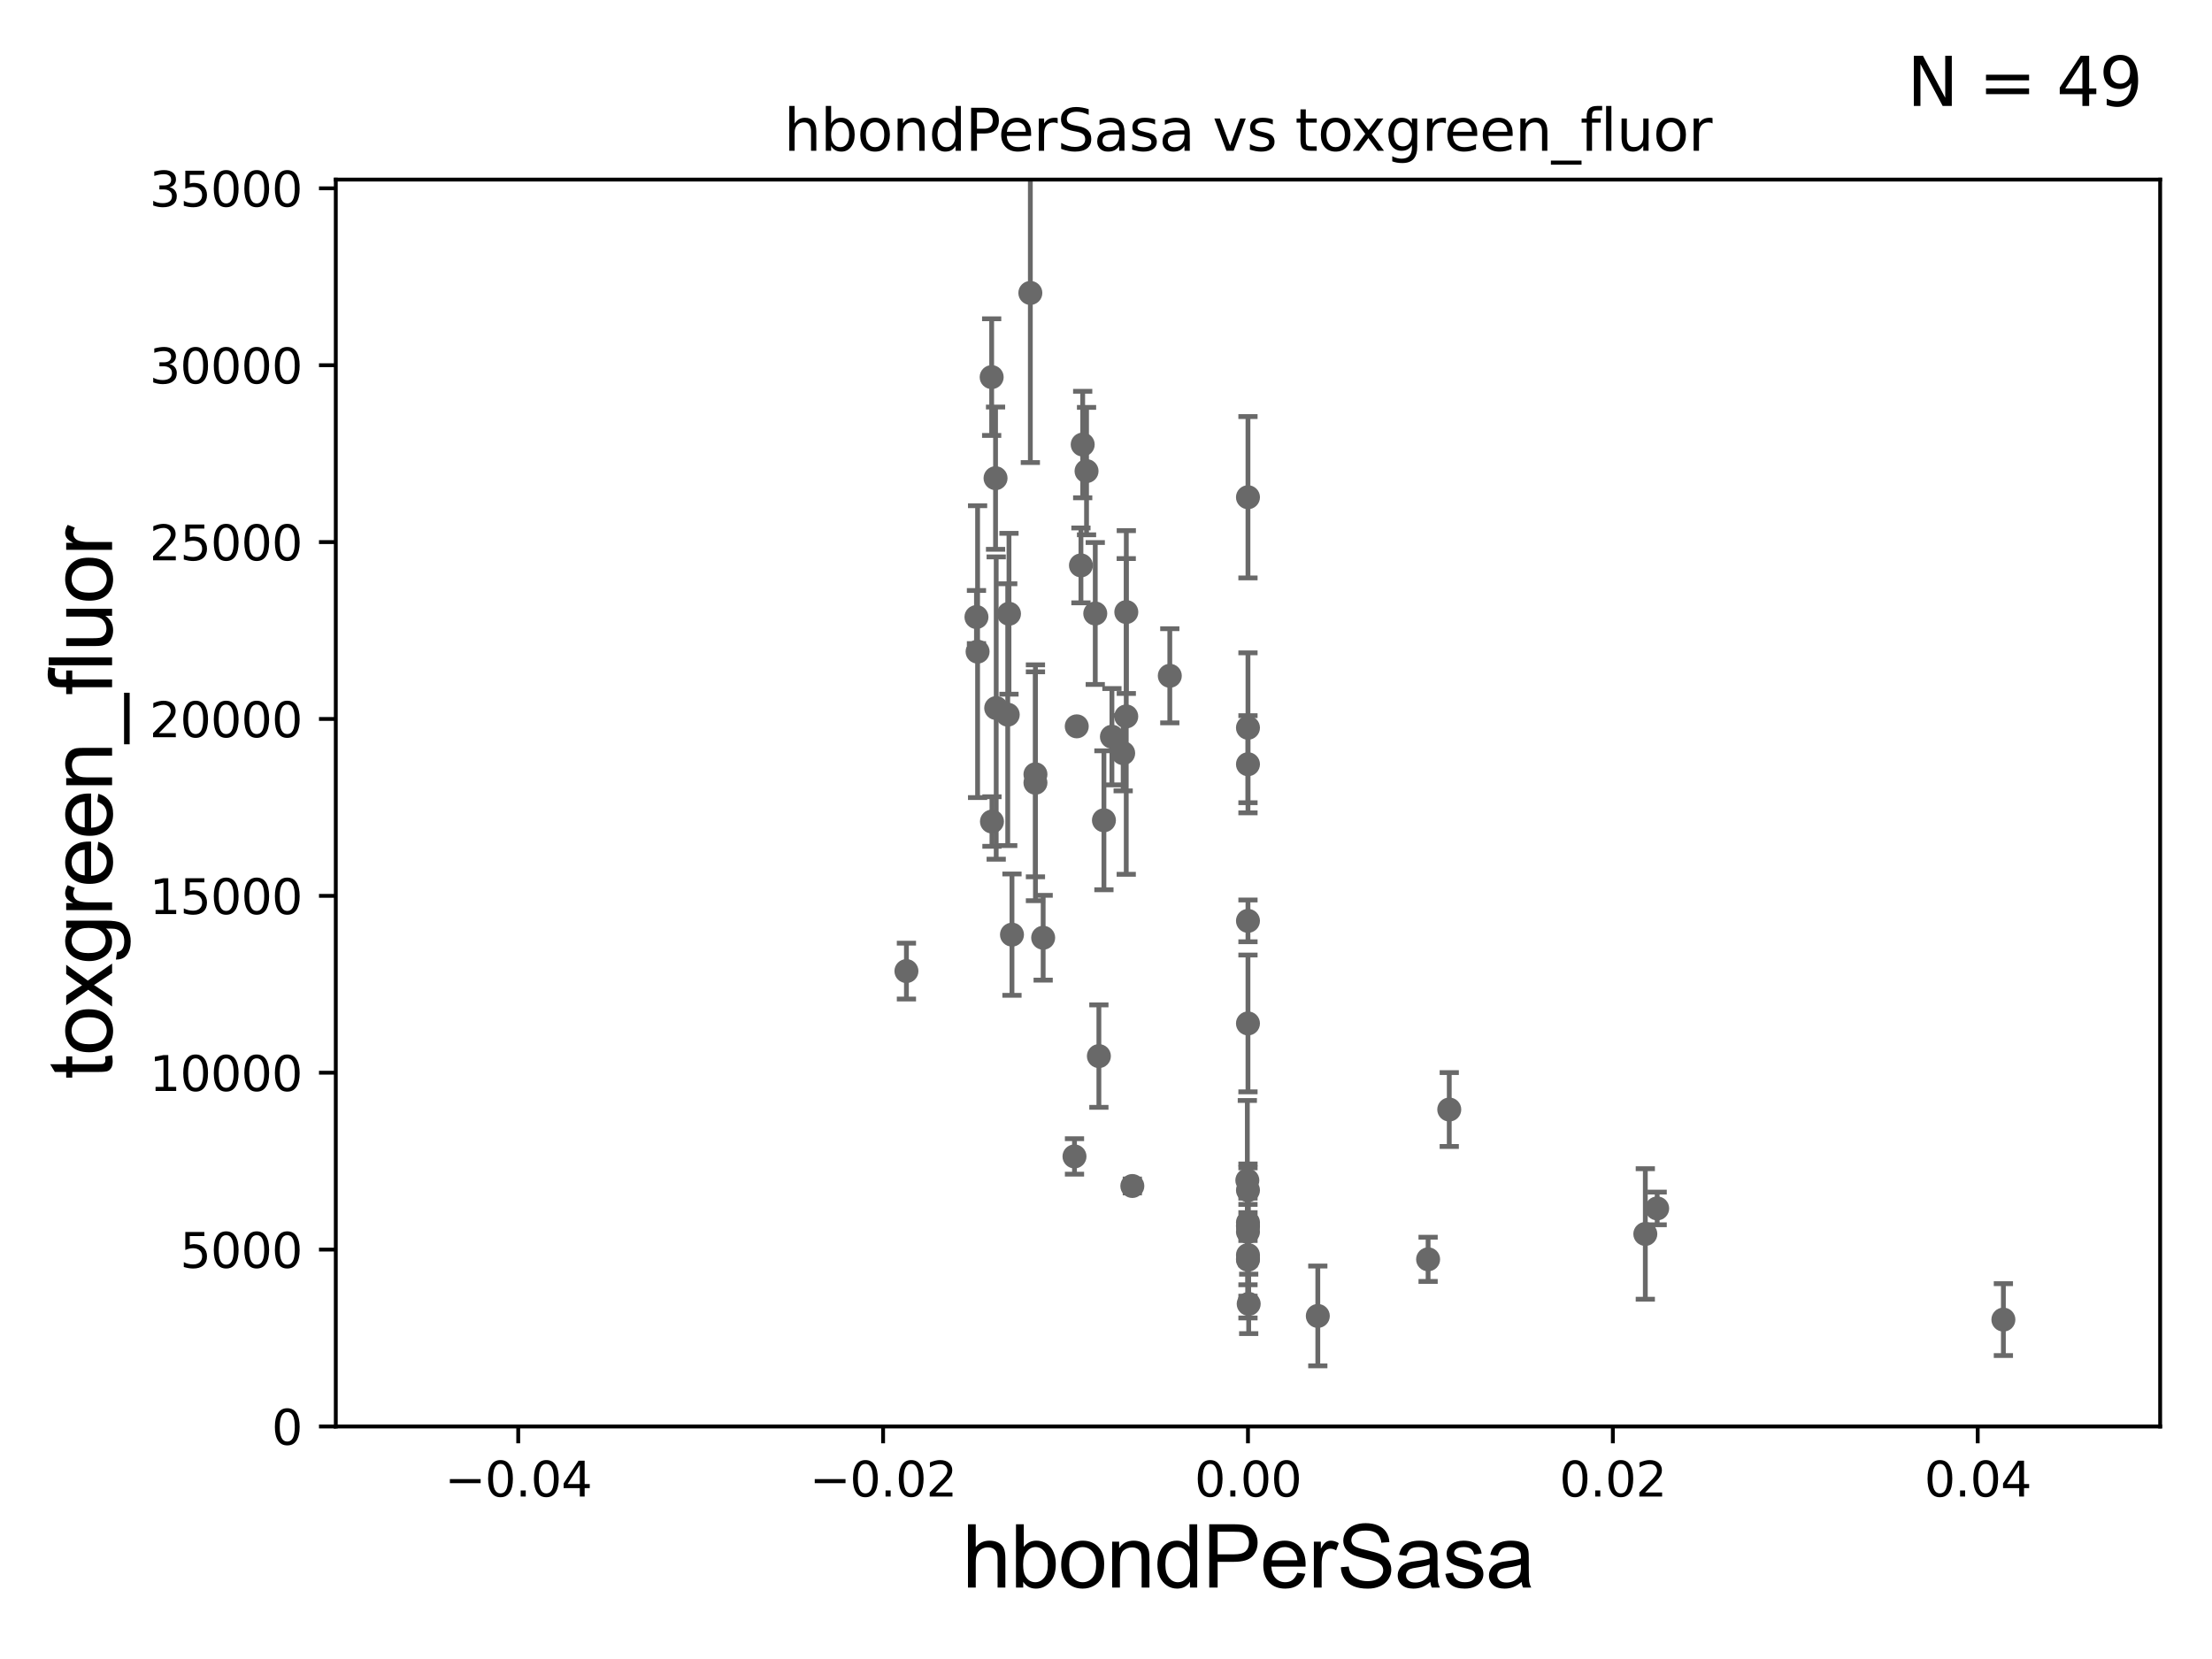 <?xml version="1.0" encoding="utf-8" standalone="no"?>
<!DOCTYPE svg PUBLIC "-//W3C//DTD SVG 1.1//EN"
  "http://www.w3.org/Graphics/SVG/1.1/DTD/svg11.dtd">
<svg xmlns:xlink="http://www.w3.org/1999/xlink" width="460.8pt" height="345.6pt" viewBox="0 0 460.8 345.6" xmlns="http://www.w3.org/2000/svg" version="1.1">
 <defs>
  <style type="text/css">*{stroke-linejoin: round; stroke-linecap: butt}</style>
 </defs>
 <g id="figure_1">
  <g id="patch_1">
   <path d="M 0 345.6 
L 460.8 345.6 
L 460.8 0 
L 0 0 
z
" style="fill: #ffffff"/>
  </g>
  <g id="axes_1">
   <g id="patch_2">
    <path d="M 69.95 297.16 
L 450 297.16 
L 450 37.411 
L 69.95 37.411 
z
" style="fill: #ffffff"/>
   </g>
   <g id="PathCollection_1">
    <defs>
     <path id="m44023590e7" d="M 0 1.118 
C 0.297 1.118 0.581 1 0.791 0.791 
C 1 0.581 1.118 0.297 1.118 0 
C 1.118 -0.297 1 -0.581 0.791 -0.791 
C 0.581 -1 0.297 -1.118 0 -1.118 
C -0.297 -1.118 -0.581 -1 -0.791 -0.791 
C -1 -0.581 -1.118 -0.297 -1.118 0 
C -1.118 0.297 -1 0.581 -0.791 0.791 
C -0.581 1 -0.297 1.118 0 1.118 
z
" style="stroke: #696969"/>
    </defs>
    <g clip-path="url(#pbab5d7080d)">
     <use xlink:href="#m44023590e7" x="207.391" y="99.614" style="fill: #696969; stroke: #696969"/>
     <use xlink:href="#m44023590e7" x="259.975" y="256.609" style="fill: #696969; stroke: #696969"/>
     <use xlink:href="#m44023590e7" x="229.969" y="170.881" style="fill: #696969; stroke: #696969"/>
     <use xlink:href="#m44023590e7" x="259.975" y="255.483" style="fill: #696969; stroke: #696969"/>
     <use xlink:href="#m44023590e7" x="259.975" y="213.2" style="fill: #696969; stroke: #696969"/>
     <use xlink:href="#m44023590e7" x="259.975" y="159.204" style="fill: #696969; stroke: #696969"/>
     <use xlink:href="#m44023590e7" x="223.836" y="240.906" style="fill: #696969; stroke: #696969"/>
     <use xlink:href="#m44023590e7" x="259.975" y="262.429" style="fill: #696969; stroke: #696969"/>
     <use xlink:href="#m44023590e7" x="417.342" y="274.899" style="fill: #696969; stroke: #696969"/>
     <use xlink:href="#m44023590e7" x="217.31" y="195.348" style="fill: #696969; stroke: #696969"/>
     <use xlink:href="#m44023590e7" x="259.975" y="255.289" style="fill: #696969; stroke: #696969"/>
     <use xlink:href="#m44023590e7" x="234.63" y="127.504" style="fill: #696969; stroke: #696969"/>
     <use xlink:href="#m44023590e7" x="345.219" y="251.735" style="fill: #696969; stroke: #696969"/>
     <use xlink:href="#m44023590e7" x="297.5" y="262.34" style="fill: #696969; stroke: #696969"/>
     <use xlink:href="#m44023590e7" x="259.975" y="191.835" style="fill: #696969; stroke: #696969"/>
     <use xlink:href="#m44023590e7" x="259.975" y="262.218" style="fill: #696969; stroke: #696969"/>
     <use xlink:href="#m44023590e7" x="243.691" y="140.78" style="fill: #696969; stroke: #696969"/>
     <use xlink:href="#m44023590e7" x="259.975" y="103.583" style="fill: #696969; stroke: #696969"/>
     <use xlink:href="#m44023590e7" x="259.975" y="254.657" style="fill: #696969; stroke: #696969"/>
     <use xlink:href="#m44023590e7" x="260.127" y="271.623" style="fill: #696969; stroke: #696969"/>
     <use xlink:href="#m44023590e7" x="259.843" y="245.88" style="fill: #696969; stroke: #696969"/>
     <use xlink:href="#m44023590e7" x="259.975" y="247.946" style="fill: #696969; stroke: #696969"/>
     <use xlink:href="#m44023590e7" x="231.635" y="153.471" style="fill: #696969; stroke: #696969"/>
     <use xlink:href="#m44023590e7" x="342.75" y="257.057" style="fill: #696969; stroke: #696969"/>
     <use xlink:href="#m44023590e7" x="301.907" y="231.135" style="fill: #696969; stroke: #696969"/>
     <use xlink:href="#m44023590e7" x="233.977" y="156.897" style="fill: #696969; stroke: #696969"/>
     <use xlink:href="#m44023590e7" x="228.918" y="220.006" style="fill: #696969; stroke: #696969"/>
     <use xlink:href="#m44023590e7" x="210.189" y="127.858" style="fill: #696969; stroke: #696969"/>
     <use xlink:href="#m44023590e7" x="203.65" y="135.749" style="fill: #696969; stroke: #696969"/>
     <use xlink:href="#m44023590e7" x="214.639" y="61.025" style="fill: #696969; stroke: #696969"/>
     <use xlink:href="#m44023590e7" x="210.814" y="194.704" style="fill: #696969; stroke: #696969"/>
     <use xlink:href="#m44023590e7" x="215.702" y="163.062" style="fill: #696969; stroke: #696969"/>
     <use xlink:href="#m44023590e7" x="225.18" y="117.781" style="fill: #696969; stroke: #696969"/>
     <use xlink:href="#m44023590e7" x="206.582" y="78.559" style="fill: #696969; stroke: #696969"/>
     <use xlink:href="#m44023590e7" x="209.929" y="148.879" style="fill: #696969; stroke: #696969"/>
     <use xlink:href="#m44023590e7" x="188.825" y="202.296" style="fill: #696969; stroke: #696969"/>
     <use xlink:href="#m44023590e7" x="215.703" y="161.305" style="fill: #696969; stroke: #696969"/>
     <use xlink:href="#m44023590e7" x="228.163" y="127.804" style="fill: #696969; stroke: #696969"/>
     <use xlink:href="#m44023590e7" x="203.415" y="128.542" style="fill: #696969; stroke: #696969"/>
     <use xlink:href="#m44023590e7" x="226.347" y="98.139" style="fill: #696969; stroke: #696969"/>
     <use xlink:href="#m44023590e7" x="225.546" y="92.606" style="fill: #696969; stroke: #696969"/>
     <use xlink:href="#m44023590e7" x="235.885" y="247.067" style="fill: #696969; stroke: #696969"/>
     <use xlink:href="#m44023590e7" x="274.524" y="274.138" style="fill: #696969; stroke: #696969"/>
     <use xlink:href="#m44023590e7" x="207.527" y="147.5" style="fill: #696969; stroke: #696969"/>
     <use xlink:href="#m44023590e7" x="206.642" y="171.144" style="fill: #696969; stroke: #696969"/>
     <use xlink:href="#m44023590e7" x="259.975" y="151.608" style="fill: #696969; stroke: #696969"/>
     <use xlink:href="#m44023590e7" x="234.617" y="149.245" style="fill: #696969; stroke: #696969"/>
     <use xlink:href="#m44023590e7" x="224.307" y="151.31" style="fill: #696969; stroke: #696969"/>
     <use xlink:href="#m44023590e7" x="259.975" y="261.443" style="fill: #696969; stroke: #696969"/>
    </g>
   </g>
   <g id="matplotlib.axis_1">
    <g id="xtick_1">
     <g id="line2d_1">
      <defs>
       <path id="m69fc87a454" d="M 0 0 
L 0 3.5 
" style="stroke: #000000; stroke-width: 0.8"/>
      </defs>
      <g>
       <use xlink:href="#m69fc87a454" x="107.955" y="297.16" style="stroke: #000000; stroke-width: 0.8"/>
      </g>
     </g>
     <g id="text_1">
      <!-- −0.04 -->
      <g transform="translate(92.632 311.758)scale(0.1 -0.1)">
       <defs>
        <path id="DejaVuSans-2212" d="M 678 2272 
L 4684 2272 
L 4684 1741 
L 678 1741 
L 678 2272 
z
" transform="scale(0.016)"/>
        <path id="DejaVuSans-30" d="M 2034 4250 
Q 1547 4250 1301 3770 
Q 1056 3291 1056 2328 
Q 1056 1369 1301 889 
Q 1547 409 2034 409 
Q 2525 409 2770 889 
Q 3016 1369 3016 2328 
Q 3016 3291 2770 3770 
Q 2525 4250 2034 4250 
z
M 2034 4750 
Q 2819 4750 3233 4129 
Q 3647 3509 3647 2328 
Q 3647 1150 3233 529 
Q 2819 -91 2034 -91 
Q 1250 -91 836 529 
Q 422 1150 422 2328 
Q 422 3509 836 4129 
Q 1250 4750 2034 4750 
z
" transform="scale(0.016)"/>
        <path id="DejaVuSans-2e" d="M 684 794 
L 1344 794 
L 1344 0 
L 684 0 
L 684 794 
z
" transform="scale(0.016)"/>
        <path id="DejaVuSans-34" d="M 2419 4116 
L 825 1625 
L 2419 1625 
L 2419 4116 
z
M 2253 4666 
L 3047 4666 
L 3047 1625 
L 3713 1625 
L 3713 1100 
L 3047 1100 
L 3047 0 
L 2419 0 
L 2419 1100 
L 313 1100 
L 313 1709 
L 2253 4666 
z
" transform="scale(0.016)"/>
       </defs>
       <use xlink:href="#DejaVuSans-2212"/>
       <use xlink:href="#DejaVuSans-30" x="83.789"/>
       <use xlink:href="#DejaVuSans-2e" x="147.412"/>
       <use xlink:href="#DejaVuSans-30" x="179.199"/>
       <use xlink:href="#DejaVuSans-34" x="242.822"/>
      </g>
     </g>
    </g>
    <g id="xtick_2">
     <g id="line2d_2">
      <g>
       <use xlink:href="#m69fc87a454" x="183.965" y="297.16" style="stroke: #000000; stroke-width: 0.8"/>
      </g>
     </g>
     <g id="text_2">
      <!-- −0.02 -->
      <g transform="translate(168.642 311.758)scale(0.1 -0.1)">
       <defs>
        <path id="DejaVuSans-32" d="M 1228 531 
L 3431 531 
L 3431 0 
L 469 0 
L 469 531 
Q 828 903 1448 1529 
Q 2069 2156 2228 2338 
Q 2531 2678 2651 2914 
Q 2772 3150 2772 3378 
Q 2772 3750 2511 3984 
Q 2250 4219 1831 4219 
Q 1534 4219 1204 4116 
Q 875 4013 500 3803 
L 500 4441 
Q 881 4594 1212 4672 
Q 1544 4750 1819 4750 
Q 2544 4750 2975 4387 
Q 3406 4025 3406 3419 
Q 3406 3131 3298 2873 
Q 3191 2616 2906 2266 
Q 2828 2175 2409 1742 
Q 1991 1309 1228 531 
z
" transform="scale(0.016)"/>
       </defs>
       <use xlink:href="#DejaVuSans-2212"/>
       <use xlink:href="#DejaVuSans-30" x="83.789"/>
       <use xlink:href="#DejaVuSans-2e" x="147.412"/>
       <use xlink:href="#DejaVuSans-30" x="179.199"/>
       <use xlink:href="#DejaVuSans-32" x="242.822"/>
      </g>
     </g>
    </g>
    <g id="xtick_3">
     <g id="line2d_3">
      <g>
       <use xlink:href="#m69fc87a454" x="259.975" y="297.16" style="stroke: #000000; stroke-width: 0.8"/>
      </g>
     </g>
     <g id="text_3">
      <!-- 0.00 -->
      <g transform="translate(248.842 311.758)scale(0.1 -0.1)">
       <use xlink:href="#DejaVuSans-30"/>
       <use xlink:href="#DejaVuSans-2e" x="63.623"/>
       <use xlink:href="#DejaVuSans-30" x="95.41"/>
       <use xlink:href="#DejaVuSans-30" x="159.033"/>
      </g>
     </g>
    </g>
    <g id="xtick_4">
     <g id="line2d_4">
      <g>
       <use xlink:href="#m69fc87a454" x="335.985" y="297.16" style="stroke: #000000; stroke-width: 0.8"/>
      </g>
     </g>
     <g id="text_4">
      <!-- 0.02 -->
      <g transform="translate(324.852 311.758)scale(0.1 -0.1)">
       <use xlink:href="#DejaVuSans-30"/>
       <use xlink:href="#DejaVuSans-2e" x="63.623"/>
       <use xlink:href="#DejaVuSans-30" x="95.41"/>
       <use xlink:href="#DejaVuSans-32" x="159.033"/>
      </g>
     </g>
    </g>
    <g id="xtick_5">
     <g id="line2d_5">
      <g>
       <use xlink:href="#m69fc87a454" x="411.995" y="297.16" style="stroke: #000000; stroke-width: 0.8"/>
      </g>
     </g>
     <g id="text_5">
      <!-- 0.04 -->
      <g transform="translate(400.862 311.758)scale(0.1 -0.1)">
       <use xlink:href="#DejaVuSans-30"/>
       <use xlink:href="#DejaVuSans-2e" x="63.623"/>
       <use xlink:href="#DejaVuSans-30" x="95.41"/>
       <use xlink:href="#DejaVuSans-34" x="159.033"/>
      </g>
     </g>
    </g>
    <g id="text_6">
     <!-- hbondPerSasa -->
     <g transform="translate(200.433 330.722)scale(0.18 -0.18)">
      <defs>
       <path id="ArialMT-68" d="M 422 0 
L 422 4581 
L 984 4581 
L 984 2938 
Q 1378 3394 1978 3394 
Q 2347 3394 2619 3248 
Q 2891 3103 3008 2847 
Q 3125 2591 3125 2103 
L 3125 0 
L 2563 0 
L 2563 2103 
Q 2563 2525 2380 2717 
Q 2197 2909 1863 2909 
Q 1613 2909 1392 2779 
Q 1172 2650 1078 2428 
Q 984 2206 984 1816 
L 984 0 
L 422 0 
z
" transform="scale(0.016)"/>
       <path id="ArialMT-62" d="M 941 0 
L 419 0 
L 419 4581 
L 981 4581 
L 981 2947 
Q 1338 3394 1891 3394 
Q 2197 3394 2470 3270 
Q 2744 3147 2920 2923 
Q 3097 2700 3197 2384 
Q 3297 2069 3297 1709 
Q 3297 856 2875 390 
Q 2453 -75 1863 -75 
Q 1275 -75 941 416 
L 941 0 
z
M 934 1684 
Q 934 1088 1097 822 
Q 1363 388 1816 388 
Q 2184 388 2453 708 
Q 2722 1028 2722 1663 
Q 2722 2313 2464 2622 
Q 2206 2931 1841 2931 
Q 1472 2931 1203 2611 
Q 934 2291 934 1684 
z
" transform="scale(0.016)"/>
       <path id="ArialMT-6f" d="M 213 1659 
Q 213 2581 725 3025 
Q 1153 3394 1769 3394 
Q 2453 3394 2887 2945 
Q 3322 2497 3322 1706 
Q 3322 1066 3130 698 
Q 2938 331 2570 128 
Q 2203 -75 1769 -75 
Q 1072 -75 642 372 
Q 213 819 213 1659 
z
M 791 1659 
Q 791 1022 1069 705 
Q 1347 388 1769 388 
Q 2188 388 2466 706 
Q 2744 1025 2744 1678 
Q 2744 2294 2464 2611 
Q 2184 2928 1769 2928 
Q 1347 2928 1069 2612 
Q 791 2297 791 1659 
z
" transform="scale(0.016)"/>
       <path id="ArialMT-6e" d="M 422 0 
L 422 3319 
L 928 3319 
L 928 2847 
Q 1294 3394 1984 3394 
Q 2284 3394 2536 3286 
Q 2788 3178 2913 3003 
Q 3038 2828 3088 2588 
Q 3119 2431 3119 2041 
L 3119 0 
L 2556 0 
L 2556 2019 
Q 2556 2363 2490 2533 
Q 2425 2703 2258 2804 
Q 2091 2906 1866 2906 
Q 1506 2906 1245 2678 
Q 984 2450 984 1813 
L 984 0 
L 422 0 
z
" transform="scale(0.016)"/>
       <path id="ArialMT-64" d="M 2575 0 
L 2575 419 
Q 2259 -75 1647 -75 
Q 1250 -75 917 144 
Q 584 363 401 755 
Q 219 1147 219 1656 
Q 219 2153 384 2558 
Q 550 2963 881 3178 
Q 1213 3394 1622 3394 
Q 1922 3394 2156 3267 
Q 2391 3141 2538 2938 
L 2538 4581 
L 3097 4581 
L 3097 0 
L 2575 0 
z
M 797 1656 
Q 797 1019 1065 703 
Q 1334 388 1700 388 
Q 2069 388 2326 689 
Q 2584 991 2584 1609 
Q 2584 2291 2321 2609 
Q 2059 2928 1675 2928 
Q 1300 2928 1048 2622 
Q 797 2316 797 1656 
z
" transform="scale(0.016)"/>
       <path id="ArialMT-50" d="M 494 0 
L 494 4581 
L 2222 4581 
Q 2678 4581 2919 4538 
Q 3256 4481 3484 4323 
Q 3713 4166 3852 3881 
Q 3991 3597 3991 3256 
Q 3991 2672 3619 2267 
Q 3247 1863 2275 1863 
L 1100 1863 
L 1100 0 
L 494 0 
z
M 1100 2403 
L 2284 2403 
Q 2872 2403 3119 2622 
Q 3366 2841 3366 3238 
Q 3366 3525 3220 3729 
Q 3075 3934 2838 4000 
Q 2684 4041 2272 4041 
L 1100 4041 
L 1100 2403 
z
" transform="scale(0.016)"/>
       <path id="ArialMT-65" d="M 2694 1069 
L 3275 997 
Q 3138 488 2766 206 
Q 2394 -75 1816 -75 
Q 1088 -75 661 373 
Q 234 822 234 1631 
Q 234 2469 665 2931 
Q 1097 3394 1784 3394 
Q 2450 3394 2872 2941 
Q 3294 2488 3294 1666 
Q 3294 1616 3291 1516 
L 816 1516 
Q 847 969 1125 678 
Q 1403 388 1819 388 
Q 2128 388 2347 550 
Q 2566 713 2694 1069 
z
M 847 1978 
L 2700 1978 
Q 2663 2397 2488 2606 
Q 2219 2931 1791 2931 
Q 1403 2931 1139 2672 
Q 875 2413 847 1978 
z
" transform="scale(0.016)"/>
       <path id="ArialMT-72" d="M 416 0 
L 416 3319 
L 922 3319 
L 922 2816 
Q 1116 3169 1280 3281 
Q 1444 3394 1641 3394 
Q 1925 3394 2219 3213 
L 2025 2691 
Q 1819 2813 1613 2813 
Q 1428 2813 1281 2702 
Q 1134 2591 1072 2394 
Q 978 2094 978 1738 
L 978 0 
L 416 0 
z
" transform="scale(0.016)"/>
       <path id="ArialMT-53" d="M 288 1472 
L 859 1522 
Q 900 1178 1048 958 
Q 1197 738 1509 602 
Q 1822 466 2213 466 
Q 2559 466 2825 569 
Q 3091 672 3220 851 
Q 3350 1031 3350 1244 
Q 3350 1459 3225 1620 
Q 3100 1781 2813 1891 
Q 2628 1963 1997 2114 
Q 1366 2266 1113 2400 
Q 784 2572 623 2826 
Q 463 3081 463 3397 
Q 463 3744 659 4045 
Q 856 4347 1234 4503 
Q 1613 4659 2075 4659 
Q 2584 4659 2973 4495 
Q 3363 4331 3572 4012 
Q 3781 3694 3797 3291 
L 3216 3247 
Q 3169 3681 2898 3903 
Q 2628 4125 2100 4125 
Q 1550 4125 1298 3923 
Q 1047 3722 1047 3438 
Q 1047 3191 1225 3031 
Q 1400 2872 2139 2705 
Q 2878 2538 3153 2413 
Q 3553 2228 3743 1945 
Q 3934 1663 3934 1294 
Q 3934 928 3725 604 
Q 3516 281 3123 101 
Q 2731 -78 2241 -78 
Q 1619 -78 1198 103 
Q 778 284 539 648 
Q 300 1013 288 1472 
z
" transform="scale(0.016)"/>
       <path id="ArialMT-61" d="M 2588 409 
Q 2275 144 1986 34 
Q 1697 -75 1366 -75 
Q 819 -75 525 192 
Q 231 459 231 875 
Q 231 1119 342 1320 
Q 453 1522 633 1644 
Q 813 1766 1038 1828 
Q 1203 1872 1538 1913 
Q 2219 1994 2541 2106 
Q 2544 2222 2544 2253 
Q 2544 2597 2384 2738 
Q 2169 2928 1744 2928 
Q 1347 2928 1158 2789 
Q 969 2650 878 2297 
L 328 2372 
Q 403 2725 575 2942 
Q 747 3159 1072 3276 
Q 1397 3394 1825 3394 
Q 2250 3394 2515 3294 
Q 2781 3194 2906 3042 
Q 3031 2891 3081 2659 
Q 3109 2516 3109 2141 
L 3109 1391 
Q 3109 606 3145 398 
Q 3181 191 3288 0 
L 2700 0 
Q 2613 175 2588 409 
z
M 2541 1666 
Q 2234 1541 1622 1453 
Q 1275 1403 1131 1340 
Q 988 1278 909 1158 
Q 831 1038 831 891 
Q 831 666 1001 516 
Q 1172 366 1500 366 
Q 1825 366 2078 508 
Q 2331 650 2450 897 
Q 2541 1088 2541 1459 
L 2541 1666 
z
" transform="scale(0.016)"/>
       <path id="ArialMT-73" d="M 197 991 
L 753 1078 
Q 800 744 1014 566 
Q 1228 388 1613 388 
Q 2000 388 2187 545 
Q 2375 703 2375 916 
Q 2375 1106 2209 1216 
Q 2094 1291 1634 1406 
Q 1016 1563 777 1677 
Q 538 1791 414 1992 
Q 291 2194 291 2438 
Q 291 2659 392 2848 
Q 494 3038 669 3163 
Q 800 3259 1026 3326 
Q 1253 3394 1513 3394 
Q 1903 3394 2198 3281 
Q 2494 3169 2634 2976 
Q 2775 2784 2828 2463 
L 2278 2388 
Q 2241 2644 2061 2787 
Q 1881 2931 1553 2931 
Q 1166 2931 1000 2803 
Q 834 2675 834 2503 
Q 834 2394 903 2306 
Q 972 2216 1119 2156 
Q 1203 2125 1616 2013 
Q 2213 1853 2448 1751 
Q 2684 1650 2818 1456 
Q 2953 1263 2953 975 
Q 2953 694 2789 445 
Q 2625 197 2315 61 
Q 2006 -75 1616 -75 
Q 969 -75 630 194 
Q 291 463 197 991 
z
" transform="scale(0.016)"/>
      </defs>
      <use xlink:href="#ArialMT-68"/>
      <use xlink:href="#ArialMT-62" x="55.615"/>
      <use xlink:href="#ArialMT-6f" x="111.23"/>
      <use xlink:href="#ArialMT-6e" x="166.846"/>
      <use xlink:href="#ArialMT-64" x="222.461"/>
      <use xlink:href="#ArialMT-50" x="278.076"/>
      <use xlink:href="#ArialMT-65" x="344.775"/>
      <use xlink:href="#ArialMT-72" x="400.391"/>
      <use xlink:href="#ArialMT-53" x="433.691"/>
      <use xlink:href="#ArialMT-61" x="500.391"/>
      <use xlink:href="#ArialMT-73" x="556.006"/>
      <use xlink:href="#ArialMT-61" x="606.006"/>
     </g>
    </g>
   </g>
   <g id="matplotlib.axis_2">
    <g id="ytick_1">
     <g id="line2d_6">
      <defs>
       <path id="m2bd5013ef8" d="M 0 0 
L -3.5 0 
" style="stroke: #000000; stroke-width: 0.8"/>
      </defs>
      <g>
       <use xlink:href="#m2bd5013ef8" x="69.95" y="297.16" style="stroke: #000000; stroke-width: 0.8"/>
      </g>
     </g>
     <g id="text_7">
      <!-- 0 -->
      <g transform="translate(56.587 300.959)scale(0.1 -0.1)">
       <use xlink:href="#DejaVuSans-30"/>
      </g>
     </g>
    </g>
    <g id="ytick_2">
     <g id="line2d_7">
      <g>
       <use xlink:href="#m2bd5013ef8" x="69.95" y="260.313" style="stroke: #000000; stroke-width: 0.8"/>
      </g>
     </g>
     <g id="text_8">
      <!-- 5000 -->
      <g transform="translate(37.5 264.112)scale(0.1 -0.1)">
       <defs>
        <path id="DejaVuSans-35" d="M 691 4666 
L 3169 4666 
L 3169 4134 
L 1269 4134 
L 1269 2991 
Q 1406 3038 1543 3061 
Q 1681 3084 1819 3084 
Q 2600 3084 3056 2656 
Q 3513 2228 3513 1497 
Q 3513 744 3044 326 
Q 2575 -91 1722 -91 
Q 1428 -91 1123 -41 
Q 819 9 494 109 
L 494 744 
Q 775 591 1075 516 
Q 1375 441 1709 441 
Q 2250 441 2565 725 
Q 2881 1009 2881 1497 
Q 2881 1984 2565 2268 
Q 2250 2553 1709 2553 
Q 1456 2553 1204 2497 
Q 953 2441 691 2322 
L 691 4666 
z
" transform="scale(0.016)"/>
       </defs>
       <use xlink:href="#DejaVuSans-35"/>
       <use xlink:href="#DejaVuSans-30" x="63.623"/>
       <use xlink:href="#DejaVuSans-30" x="127.246"/>
       <use xlink:href="#DejaVuSans-30" x="190.869"/>
      </g>
     </g>
    </g>
    <g id="ytick_3">
     <g id="line2d_8">
      <g>
       <use xlink:href="#m2bd5013ef8" x="69.95" y="223.467" style="stroke: #000000; stroke-width: 0.8"/>
      </g>
     </g>
     <g id="text_9">
      <!-- 10000 -->
      <g transform="translate(31.137 227.266)scale(0.1 -0.1)">
       <defs>
        <path id="DejaVuSans-31" d="M 794 531 
L 1825 531 
L 1825 4091 
L 703 3866 
L 703 4441 
L 1819 4666 
L 2450 4666 
L 2450 531 
L 3481 531 
L 3481 0 
L 794 0 
L 794 531 
z
" transform="scale(0.016)"/>
       </defs>
       <use xlink:href="#DejaVuSans-31"/>
       <use xlink:href="#DejaVuSans-30" x="63.623"/>
       <use xlink:href="#DejaVuSans-30" x="127.246"/>
       <use xlink:href="#DejaVuSans-30" x="190.869"/>
       <use xlink:href="#DejaVuSans-30" x="254.492"/>
      </g>
     </g>
    </g>
    <g id="ytick_4">
     <g id="line2d_9">
      <g>
       <use xlink:href="#m2bd5013ef8" x="69.95" y="186.62" style="stroke: #000000; stroke-width: 0.8"/>
      </g>
     </g>
     <g id="text_10">
      <!-- 15000 -->
      <g transform="translate(31.137 190.419)scale(0.1 -0.1)">
       <use xlink:href="#DejaVuSans-31"/>
       <use xlink:href="#DejaVuSans-35" x="63.623"/>
       <use xlink:href="#DejaVuSans-30" x="127.246"/>
       <use xlink:href="#DejaVuSans-30" x="190.869"/>
       <use xlink:href="#DejaVuSans-30" x="254.492"/>
      </g>
     </g>
    </g>
    <g id="ytick_5">
     <g id="line2d_10">
      <g>
       <use xlink:href="#m2bd5013ef8" x="69.95" y="149.773" style="stroke: #000000; stroke-width: 0.8"/>
      </g>
     </g>
     <g id="text_11">
      <!-- 20000 -->
      <g transform="translate(31.137 153.572)scale(0.1 -0.1)">
       <use xlink:href="#DejaVuSans-32"/>
       <use xlink:href="#DejaVuSans-30" x="63.623"/>
       <use xlink:href="#DejaVuSans-30" x="127.246"/>
       <use xlink:href="#DejaVuSans-30" x="190.869"/>
       <use xlink:href="#DejaVuSans-30" x="254.492"/>
      </g>
     </g>
    </g>
    <g id="ytick_6">
     <g id="line2d_11">
      <g>
       <use xlink:href="#m2bd5013ef8" x="69.95" y="112.926" style="stroke: #000000; stroke-width: 0.8"/>
      </g>
     </g>
     <g id="text_12">
      <!-- 25000 -->
      <g transform="translate(31.137 116.726)scale(0.1 -0.1)">
       <use xlink:href="#DejaVuSans-32"/>
       <use xlink:href="#DejaVuSans-35" x="63.623"/>
       <use xlink:href="#DejaVuSans-30" x="127.246"/>
       <use xlink:href="#DejaVuSans-30" x="190.869"/>
       <use xlink:href="#DejaVuSans-30" x="254.492"/>
      </g>
     </g>
    </g>
    <g id="ytick_7">
     <g id="line2d_12">
      <g>
       <use xlink:href="#m2bd5013ef8" x="69.95" y="76.08" style="stroke: #000000; stroke-width: 0.8"/>
      </g>
     </g>
     <g id="text_13">
      <!-- 30000 -->
      <g transform="translate(31.137 79.879)scale(0.1 -0.1)">
       <defs>
        <path id="DejaVuSans-33" d="M 2597 2516 
Q 3050 2419 3304 2112 
Q 3559 1806 3559 1356 
Q 3559 666 3084 287 
Q 2609 -91 1734 -91 
Q 1441 -91 1130 -33 
Q 819 25 488 141 
L 488 750 
Q 750 597 1062 519 
Q 1375 441 1716 441 
Q 2309 441 2620 675 
Q 2931 909 2931 1356 
Q 2931 1769 2642 2001 
Q 2353 2234 1838 2234 
L 1294 2234 
L 1294 2753 
L 1863 2753 
Q 2328 2753 2575 2939 
Q 2822 3125 2822 3475 
Q 2822 3834 2567 4026 
Q 2313 4219 1838 4219 
Q 1578 4219 1281 4162 
Q 984 4106 628 3988 
L 628 4550 
Q 988 4650 1302 4700 
Q 1616 4750 1894 4750 
Q 2613 4750 3031 4423 
Q 3450 4097 3450 3541 
Q 3450 3153 3228 2886 
Q 3006 2619 2597 2516 
z
" transform="scale(0.016)"/>
       </defs>
       <use xlink:href="#DejaVuSans-33"/>
       <use xlink:href="#DejaVuSans-30" x="63.623"/>
       <use xlink:href="#DejaVuSans-30" x="127.246"/>
       <use xlink:href="#DejaVuSans-30" x="190.869"/>
       <use xlink:href="#DejaVuSans-30" x="254.492"/>
      </g>
     </g>
    </g>
    <g id="ytick_8">
     <g id="line2d_13">
      <g>
       <use xlink:href="#m2bd5013ef8" x="69.95" y="39.233" style="stroke: #000000; stroke-width: 0.8"/>
      </g>
     </g>
     <g id="text_14">
      <!-- 35000 -->
      <g transform="translate(31.137 43.032)scale(0.1 -0.1)">
       <use xlink:href="#DejaVuSans-33"/>
       <use xlink:href="#DejaVuSans-35" x="63.623"/>
       <use xlink:href="#DejaVuSans-30" x="127.246"/>
       <use xlink:href="#DejaVuSans-30" x="190.869"/>
       <use xlink:href="#DejaVuSans-30" x="254.492"/>
      </g>
     </g>
    </g>
    <g id="text_15">
     <!-- toxgreen_fluor -->
     <g transform="translate(23.349 224.818)rotate(-90)scale(0.18 -0.18)">
      <defs>
       <path id="ArialMT-74" d="M 1650 503 
L 1731 6 
Q 1494 -44 1306 -44 
Q 1000 -44 831 53 
Q 663 150 594 308 
Q 525 466 525 972 
L 525 2881 
L 113 2881 
L 113 3319 
L 525 3319 
L 525 4141 
L 1084 4478 
L 1084 3319 
L 1650 3319 
L 1650 2881 
L 1084 2881 
L 1084 941 
Q 1084 700 1114 631 
Q 1144 563 1211 522 
Q 1278 481 1403 481 
Q 1497 481 1650 503 
z
" transform="scale(0.016)"/>
       <path id="ArialMT-78" d="M 47 0 
L 1259 1725 
L 138 3319 
L 841 3319 
L 1350 2541 
Q 1494 2319 1581 2169 
Q 1719 2375 1834 2534 
L 2394 3319 
L 3066 3319 
L 1919 1756 
L 3153 0 
L 2463 0 
L 1781 1031 
L 1600 1309 
L 728 0 
L 47 0 
z
" transform="scale(0.016)"/>
       <path id="ArialMT-67" d="M 319 -275 
L 866 -356 
Q 900 -609 1056 -725 
Q 1266 -881 1628 -881 
Q 2019 -881 2231 -725 
Q 2444 -569 2519 -288 
Q 2563 -116 2559 434 
Q 2191 0 1641 0 
Q 956 0 581 494 
Q 206 988 206 1678 
Q 206 2153 378 2554 
Q 550 2956 876 3175 
Q 1203 3394 1644 3394 
Q 2231 3394 2613 2919 
L 2613 3319 
L 3131 3319 
L 3131 450 
Q 3131 -325 2973 -648 
Q 2816 -972 2473 -1159 
Q 2131 -1347 1631 -1347 
Q 1038 -1347 672 -1080 
Q 306 -813 319 -275 
z
M 784 1719 
Q 784 1066 1043 766 
Q 1303 466 1694 466 
Q 2081 466 2343 764 
Q 2606 1063 2606 1700 
Q 2606 2309 2336 2618 
Q 2066 2928 1684 2928 
Q 1309 2928 1046 2623 
Q 784 2319 784 1719 
z
" transform="scale(0.016)"/>
       <path id="ArialMT-5f" d="M -97 -1272 
L -97 -866 
L 3631 -866 
L 3631 -1272 
L -97 -1272 
z
" transform="scale(0.016)"/>
       <path id="ArialMT-66" d="M 556 0 
L 556 2881 
L 59 2881 
L 59 3319 
L 556 3319 
L 556 3672 
Q 556 4006 616 4169 
Q 697 4388 901 4523 
Q 1106 4659 1475 4659 
Q 1713 4659 2000 4603 
L 1916 4113 
Q 1741 4144 1584 4144 
Q 1328 4144 1222 4034 
Q 1116 3925 1116 3625 
L 1116 3319 
L 1763 3319 
L 1763 2881 
L 1116 2881 
L 1116 0 
L 556 0 
z
" transform="scale(0.016)"/>
       <path id="ArialMT-6c" d="M 409 0 
L 409 4581 
L 972 4581 
L 972 0 
L 409 0 
z
" transform="scale(0.016)"/>
       <path id="ArialMT-75" d="M 2597 0 
L 2597 488 
Q 2209 -75 1544 -75 
Q 1250 -75 995 37 
Q 741 150 617 320 
Q 494 491 444 738 
Q 409 903 409 1263 
L 409 3319 
L 972 3319 
L 972 1478 
Q 972 1038 1006 884 
Q 1059 663 1231 536 
Q 1403 409 1656 409 
Q 1909 409 2131 539 
Q 2353 669 2445 892 
Q 2538 1116 2538 1541 
L 2538 3319 
L 3100 3319 
L 3100 0 
L 2597 0 
z
" transform="scale(0.016)"/>
      </defs>
      <use xlink:href="#ArialMT-74"/>
      <use xlink:href="#ArialMT-6f" x="27.783"/>
      <use xlink:href="#ArialMT-78" x="83.398"/>
      <use xlink:href="#ArialMT-67" x="133.398"/>
      <use xlink:href="#ArialMT-72" x="189.014"/>
      <use xlink:href="#ArialMT-65" x="222.314"/>
      <use xlink:href="#ArialMT-65" x="277.93"/>
      <use xlink:href="#ArialMT-6e" x="333.545"/>
      <use xlink:href="#ArialMT-5f" x="389.16"/>
      <use xlink:href="#ArialMT-66" x="444.775"/>
      <use xlink:href="#ArialMT-6c" x="472.559"/>
      <use xlink:href="#ArialMT-75" x="494.775"/>
      <use xlink:href="#ArialMT-6f" x="550.391"/>
      <use xlink:href="#ArialMT-72" x="606.006"/>
     </g>
    </g>
   </g>
   <g id="LineCollection_1">
    <path d="M 207.391 114.436 
L 207.391 84.791 
" clip-path="url(#pbab5d7080d)" style="fill: none; stroke: #696969"/>
    <path d="M 259.975 270.739 
L 259.975 242.478 
" clip-path="url(#pbab5d7080d)" style="fill: none; stroke: #696969"/>
    <path d="M 229.969 185.354 
L 229.969 156.408 
" clip-path="url(#pbab5d7080d)" style="fill: none; stroke: #696969"/>
    <path d="M 259.975 263.524 
L 259.975 247.443 
" clip-path="url(#pbab5d7080d)" style="fill: none; stroke: #696969"/>
    <path d="M 259.975 227.45 
L 259.975 198.95 
" clip-path="url(#pbab5d7080d)" style="fill: none; stroke: #696969"/>
    <path d="M 259.975 169.327 
L 259.975 149.081 
" clip-path="url(#pbab5d7080d)" style="fill: none; stroke: #696969"/>
    <path d="M 223.836 244.596 
L 223.836 237.215 
" clip-path="url(#pbab5d7080d)" style="fill: none; stroke: #696969"/>
    <path d="M 259.975 270.011 
L 259.975 254.847 
" clip-path="url(#pbab5d7080d)" style="fill: none; stroke: #696969"/>
    <path d="M 417.342 282.387 
L 417.342 267.411 
" clip-path="url(#pbab5d7080d)" style="fill: none; stroke: #696969"/>
    <path d="M 217.31 204.179 
L 217.31 186.517 
" clip-path="url(#pbab5d7080d)" style="fill: none; stroke: #696969"/>
    <path d="M 259.975 260.981 
L 259.975 249.597 
" clip-path="url(#pbab5d7080d)" style="fill: none; stroke: #696969"/>
    <path d="M 234.63 144.466 
L 234.63 110.543 
" clip-path="url(#pbab5d7080d)" style="fill: none; stroke: #696969"/>
    <path d="M 345.219 255.138 
L 345.219 248.331 
" clip-path="url(#pbab5d7080d)" style="fill: none; stroke: #696969"/>
    <path d="M 297.5 266.944 
L 297.5 257.736 
" clip-path="url(#pbab5d7080d)" style="fill: none; stroke: #696969"/>
    <path d="M 259.975 196.186 
L 259.975 187.485 
" clip-path="url(#pbab5d7080d)" style="fill: none; stroke: #696969"/>
    <path d="M 259.975 267.638 
L 259.975 256.798 
" clip-path="url(#pbab5d7080d)" style="fill: none; stroke: #696969"/>
    <path d="M 243.691 150.586 
L 243.691 130.974 
" clip-path="url(#pbab5d7080d)" style="fill: none; stroke: #696969"/>
    <path d="M 259.975 120.391 
L 259.975 86.776 
" clip-path="url(#pbab5d7080d)" style="fill: none; stroke: #696969"/>
    <path d="M 259.975 258.418 
L 259.975 250.896 
" clip-path="url(#pbab5d7080d)" style="fill: none; stroke: #696969"/>
    <path d="M 260.127 277.811 
L 260.127 265.434 
" clip-path="url(#pbab5d7080d)" style="fill: none; stroke: #696969"/>
    <path d="M 259.843 262.514 
L 259.843 229.247 
" clip-path="url(#pbab5d7080d)" style="fill: none; stroke: #696969"/>
    <path d="M 259.975 252.608 
L 259.975 243.283 
" clip-path="url(#pbab5d7080d)" style="fill: none; stroke: #696969"/>
    <path d="M 231.635 163.505 
L 231.635 143.438 
" clip-path="url(#pbab5d7080d)" style="fill: none; stroke: #696969"/>
    <path d="M 342.75 270.652 
L 342.75 243.461 
" clip-path="url(#pbab5d7080d)" style="fill: none; stroke: #696969"/>
    <path d="M 301.907 238.83 
L 301.907 223.44 
" clip-path="url(#pbab5d7080d)" style="fill: none; stroke: #696969"/>
    <path d="M 233.977 164.75 
L 233.977 149.044 
" clip-path="url(#pbab5d7080d)" style="fill: none; stroke: #696969"/>
    <path d="M 228.918 230.674 
L 228.918 209.338 
" clip-path="url(#pbab5d7080d)" style="fill: none; stroke: #696969"/>
    <path d="M 210.189 144.611 
L 210.189 111.105 
" clip-path="url(#pbab5d7080d)" style="fill: none; stroke: #696969"/>
    <path d="M 203.65 166.151 
L 203.65 105.348 
" clip-path="url(#pbab5d7080d)" style="fill: none; stroke: #696969"/>
    <path d="M 214.639 96.355 
L 214.639 25.695 
" clip-path="url(#pbab5d7080d)" style="fill: none; stroke: #696969"/>
    <path d="M 210.814 207.343 
L 210.814 182.066 
" clip-path="url(#pbab5d7080d)" style="fill: none; stroke: #696969"/>
    <path d="M 215.702 187.628 
L 215.702 138.496 
" clip-path="url(#pbab5d7080d)" style="fill: none; stroke: #696969"/>
    <path d="M 225.18 125.583 
L 225.18 109.98 
" clip-path="url(#pbab5d7080d)" style="fill: none; stroke: #696969"/>
    <path d="M 206.582 90.71 
L 206.582 66.407 
" clip-path="url(#pbab5d7080d)" style="fill: none; stroke: #696969"/>
    <path d="M 209.929 176.148 
L 209.929 121.61 
" clip-path="url(#pbab5d7080d)" style="fill: none; stroke: #696969"/>
    <path d="M 188.825 208.116 
L 188.825 196.477 
" clip-path="url(#pbab5d7080d)" style="fill: none; stroke: #696969"/>
    <path d="M 215.703 182.658 
L 215.703 139.952 
" clip-path="url(#pbab5d7080d)" style="fill: none; stroke: #696969"/>
    <path d="M 228.163 142.585 
L 228.163 113.023 
" clip-path="url(#pbab5d7080d)" style="fill: none; stroke: #696969"/>
    <path d="M 203.415 134.072 
L 203.415 123.012 
" clip-path="url(#pbab5d7080d)" style="fill: none; stroke: #696969"/>
    <path d="M 226.347 111.411 
L 226.347 84.868 
" clip-path="url(#pbab5d7080d)" style="fill: none; stroke: #696969"/>
    <path d="M 225.546 103.699 
L 225.546 81.513 
" clip-path="url(#pbab5d7080d)" style="fill: none; stroke: #696969"/>
    <path d="M 235.885 248.52 
L 235.885 245.614 
" clip-path="url(#pbab5d7080d)" style="fill: none; stroke: #696969"/>
    <path d="M 274.524 284.537 
L 274.524 263.738 
" clip-path="url(#pbab5d7080d)" style="fill: none; stroke: #696969"/>
    <path d="M 207.527 178.987 
L 207.527 116.012 
" clip-path="url(#pbab5d7080d)" style="fill: none; stroke: #696969"/>
    <path d="M 206.642 176.306 
L 206.642 165.982 
" clip-path="url(#pbab5d7080d)" style="fill: none; stroke: #696969"/>
    <path d="M 259.975 167.218 
L 259.975 135.999 
" clip-path="url(#pbab5d7080d)" style="fill: none; stroke: #696969"/>
    <path d="M 234.617 182.133 
L 234.617 116.358 
" clip-path="url(#pbab5d7080d)" style="fill: none; stroke: #696969"/>
    <path d="M 224.307 151.813 
L 224.307 150.807 
" clip-path="url(#pbab5d7080d)" style="fill: none; stroke: #696969"/>
    <path d="M 259.975 274.558 
L 259.975 248.328 
" clip-path="url(#pbab5d7080d)" style="fill: none; stroke: #696969"/>
   </g>
   <g id="line2d_14">
    <defs>
     <path id="mff6244e830" d="M 2 0 
L -2 -0 
" style="stroke: #696969"/>
    </defs>
    <g clip-path="url(#pbab5d7080d)">
     <use xlink:href="#mff6244e830" x="207.391" y="114.436" style="fill: #696969; stroke: #696969"/>
     <use xlink:href="#mff6244e830" x="259.975" y="270.739" style="fill: #696969; stroke: #696969"/>
     <use xlink:href="#mff6244e830" x="229.969" y="185.354" style="fill: #696969; stroke: #696969"/>
     <use xlink:href="#mff6244e830" x="259.975" y="263.524" style="fill: #696969; stroke: #696969"/>
     <use xlink:href="#mff6244e830" x="259.975" y="227.45" style="fill: #696969; stroke: #696969"/>
     <use xlink:href="#mff6244e830" x="259.975" y="169.327" style="fill: #696969; stroke: #696969"/>
     <use xlink:href="#mff6244e830" x="223.836" y="244.596" style="fill: #696969; stroke: #696969"/>
     <use xlink:href="#mff6244e830" x="259.975" y="270.011" style="fill: #696969; stroke: #696969"/>
     <use xlink:href="#mff6244e830" x="417.342" y="282.387" style="fill: #696969; stroke: #696969"/>
     <use xlink:href="#mff6244e830" x="217.31" y="204.179" style="fill: #696969; stroke: #696969"/>
     <use xlink:href="#mff6244e830" x="259.975" y="260.981" style="fill: #696969; stroke: #696969"/>
     <use xlink:href="#mff6244e830" x="234.63" y="144.466" style="fill: #696969; stroke: #696969"/>
     <use xlink:href="#mff6244e830" x="345.219" y="255.138" style="fill: #696969; stroke: #696969"/>
     <use xlink:href="#mff6244e830" x="297.5" y="266.944" style="fill: #696969; stroke: #696969"/>
     <use xlink:href="#mff6244e830" x="259.975" y="196.186" style="fill: #696969; stroke: #696969"/>
     <use xlink:href="#mff6244e830" x="259.975" y="267.638" style="fill: #696969; stroke: #696969"/>
     <use xlink:href="#mff6244e830" x="243.691" y="150.586" style="fill: #696969; stroke: #696969"/>
     <use xlink:href="#mff6244e830" x="259.975" y="120.391" style="fill: #696969; stroke: #696969"/>
     <use xlink:href="#mff6244e830" x="259.975" y="258.418" style="fill: #696969; stroke: #696969"/>
     <use xlink:href="#mff6244e830" x="260.127" y="277.811" style="fill: #696969; stroke: #696969"/>
     <use xlink:href="#mff6244e830" x="259.843" y="262.514" style="fill: #696969; stroke: #696969"/>
     <use xlink:href="#mff6244e830" x="259.975" y="252.608" style="fill: #696969; stroke: #696969"/>
     <use xlink:href="#mff6244e830" x="231.635" y="163.505" style="fill: #696969; stroke: #696969"/>
     <use xlink:href="#mff6244e830" x="342.75" y="270.652" style="fill: #696969; stroke: #696969"/>
     <use xlink:href="#mff6244e830" x="301.907" y="238.83" style="fill: #696969; stroke: #696969"/>
     <use xlink:href="#mff6244e830" x="233.977" y="164.75" style="fill: #696969; stroke: #696969"/>
     <use xlink:href="#mff6244e830" x="228.918" y="230.674" style="fill: #696969; stroke: #696969"/>
     <use xlink:href="#mff6244e830" x="210.189" y="144.611" style="fill: #696969; stroke: #696969"/>
     <use xlink:href="#mff6244e830" x="203.65" y="166.151" style="fill: #696969; stroke: #696969"/>
     <use xlink:href="#mff6244e830" x="214.639" y="96.355" style="fill: #696969; stroke: #696969"/>
     <use xlink:href="#mff6244e830" x="210.814" y="207.343" style="fill: #696969; stroke: #696969"/>
     <use xlink:href="#mff6244e830" x="215.702" y="187.628" style="fill: #696969; stroke: #696969"/>
     <use xlink:href="#mff6244e830" x="225.18" y="125.583" style="fill: #696969; stroke: #696969"/>
     <use xlink:href="#mff6244e830" x="206.582" y="90.71" style="fill: #696969; stroke: #696969"/>
     <use xlink:href="#mff6244e830" x="209.929" y="176.148" style="fill: #696969; stroke: #696969"/>
     <use xlink:href="#mff6244e830" x="188.825" y="208.116" style="fill: #696969; stroke: #696969"/>
     <use xlink:href="#mff6244e830" x="215.703" y="182.658" style="fill: #696969; stroke: #696969"/>
     <use xlink:href="#mff6244e830" x="228.163" y="142.585" style="fill: #696969; stroke: #696969"/>
     <use xlink:href="#mff6244e830" x="203.415" y="134.072" style="fill: #696969; stroke: #696969"/>
     <use xlink:href="#mff6244e830" x="226.347" y="111.411" style="fill: #696969; stroke: #696969"/>
     <use xlink:href="#mff6244e830" x="225.546" y="103.699" style="fill: #696969; stroke: #696969"/>
     <use xlink:href="#mff6244e830" x="235.885" y="248.52" style="fill: #696969; stroke: #696969"/>
     <use xlink:href="#mff6244e830" x="274.524" y="284.537" style="fill: #696969; stroke: #696969"/>
     <use xlink:href="#mff6244e830" x="207.527" y="178.987" style="fill: #696969; stroke: #696969"/>
     <use xlink:href="#mff6244e830" x="206.642" y="176.306" style="fill: #696969; stroke: #696969"/>
     <use xlink:href="#mff6244e830" x="259.975" y="167.218" style="fill: #696969; stroke: #696969"/>
     <use xlink:href="#mff6244e830" x="234.617" y="182.133" style="fill: #696969; stroke: #696969"/>
     <use xlink:href="#mff6244e830" x="224.307" y="151.813" style="fill: #696969; stroke: #696969"/>
     <use xlink:href="#mff6244e830" x="259.975" y="274.558" style="fill: #696969; stroke: #696969"/>
    </g>
   </g>
   <g id="line2d_15">
    <g clip-path="url(#pbab5d7080d)">
     <use xlink:href="#mff6244e830" x="207.391" y="84.791" style="fill: #696969; stroke: #696969"/>
     <use xlink:href="#mff6244e830" x="259.975" y="242.478" style="fill: #696969; stroke: #696969"/>
     <use xlink:href="#mff6244e830" x="229.969" y="156.408" style="fill: #696969; stroke: #696969"/>
     <use xlink:href="#mff6244e830" x="259.975" y="247.443" style="fill: #696969; stroke: #696969"/>
     <use xlink:href="#mff6244e830" x="259.975" y="198.95" style="fill: #696969; stroke: #696969"/>
     <use xlink:href="#mff6244e830" x="259.975" y="149.081" style="fill: #696969; stroke: #696969"/>
     <use xlink:href="#mff6244e830" x="223.836" y="237.215" style="fill: #696969; stroke: #696969"/>
     <use xlink:href="#mff6244e830" x="259.975" y="254.847" style="fill: #696969; stroke: #696969"/>
     <use xlink:href="#mff6244e830" x="417.342" y="267.411" style="fill: #696969; stroke: #696969"/>
     <use xlink:href="#mff6244e830" x="217.31" y="186.517" style="fill: #696969; stroke: #696969"/>
     <use xlink:href="#mff6244e830" x="259.975" y="249.597" style="fill: #696969; stroke: #696969"/>
     <use xlink:href="#mff6244e830" x="234.63" y="110.543" style="fill: #696969; stroke: #696969"/>
     <use xlink:href="#mff6244e830" x="345.219" y="248.331" style="fill: #696969; stroke: #696969"/>
     <use xlink:href="#mff6244e830" x="297.5" y="257.736" style="fill: #696969; stroke: #696969"/>
     <use xlink:href="#mff6244e830" x="259.975" y="187.485" style="fill: #696969; stroke: #696969"/>
     <use xlink:href="#mff6244e830" x="259.975" y="256.798" style="fill: #696969; stroke: #696969"/>
     <use xlink:href="#mff6244e830" x="243.691" y="130.974" style="fill: #696969; stroke: #696969"/>
     <use xlink:href="#mff6244e830" x="259.975" y="86.776" style="fill: #696969; stroke: #696969"/>
     <use xlink:href="#mff6244e830" x="259.975" y="250.896" style="fill: #696969; stroke: #696969"/>
     <use xlink:href="#mff6244e830" x="260.127" y="265.434" style="fill: #696969; stroke: #696969"/>
     <use xlink:href="#mff6244e830" x="259.843" y="229.247" style="fill: #696969; stroke: #696969"/>
     <use xlink:href="#mff6244e830" x="259.975" y="243.283" style="fill: #696969; stroke: #696969"/>
     <use xlink:href="#mff6244e830" x="231.635" y="143.438" style="fill: #696969; stroke: #696969"/>
     <use xlink:href="#mff6244e830" x="342.75" y="243.461" style="fill: #696969; stroke: #696969"/>
     <use xlink:href="#mff6244e830" x="301.907" y="223.44" style="fill: #696969; stroke: #696969"/>
     <use xlink:href="#mff6244e830" x="233.977" y="149.044" style="fill: #696969; stroke: #696969"/>
     <use xlink:href="#mff6244e830" x="228.918" y="209.338" style="fill: #696969; stroke: #696969"/>
     <use xlink:href="#mff6244e830" x="210.189" y="111.105" style="fill: #696969; stroke: #696969"/>
     <use xlink:href="#mff6244e830" x="203.65" y="105.348" style="fill: #696969; stroke: #696969"/>
     <use xlink:href="#mff6244e830" x="214.639" y="25.695" style="fill: #696969; stroke: #696969"/>
     <use xlink:href="#mff6244e830" x="210.814" y="182.066" style="fill: #696969; stroke: #696969"/>
     <use xlink:href="#mff6244e830" x="215.702" y="138.496" style="fill: #696969; stroke: #696969"/>
     <use xlink:href="#mff6244e830" x="225.18" y="109.98" style="fill: #696969; stroke: #696969"/>
     <use xlink:href="#mff6244e830" x="206.582" y="66.407" style="fill: #696969; stroke: #696969"/>
     <use xlink:href="#mff6244e830" x="209.929" y="121.61" style="fill: #696969; stroke: #696969"/>
     <use xlink:href="#mff6244e830" x="188.825" y="196.477" style="fill: #696969; stroke: #696969"/>
     <use xlink:href="#mff6244e830" x="215.703" y="139.952" style="fill: #696969; stroke: #696969"/>
     <use xlink:href="#mff6244e830" x="228.163" y="113.023" style="fill: #696969; stroke: #696969"/>
     <use xlink:href="#mff6244e830" x="203.415" y="123.012" style="fill: #696969; stroke: #696969"/>
     <use xlink:href="#mff6244e830" x="226.347" y="84.868" style="fill: #696969; stroke: #696969"/>
     <use xlink:href="#mff6244e830" x="225.546" y="81.513" style="fill: #696969; stroke: #696969"/>
     <use xlink:href="#mff6244e830" x="235.885" y="245.614" style="fill: #696969; stroke: #696969"/>
     <use xlink:href="#mff6244e830" x="274.524" y="263.738" style="fill: #696969; stroke: #696969"/>
     <use xlink:href="#mff6244e830" x="207.527" y="116.012" style="fill: #696969; stroke: #696969"/>
     <use xlink:href="#mff6244e830" x="206.642" y="165.982" style="fill: #696969; stroke: #696969"/>
     <use xlink:href="#mff6244e830" x="259.975" y="135.999" style="fill: #696969; stroke: #696969"/>
     <use xlink:href="#mff6244e830" x="234.617" y="116.358" style="fill: #696969; stroke: #696969"/>
     <use xlink:href="#mff6244e830" x="224.307" y="150.807" style="fill: #696969; stroke: #696969"/>
     <use xlink:href="#mff6244e830" x="259.975" y="248.328" style="fill: #696969; stroke: #696969"/>
    </g>
   </g>
   <g id="line2d_16">
    <defs>
     <path id="mff0135d0f5" d="M 0 2 
C 0.53 2 1.039 1.789 1.414 1.414 
C 1.789 1.039 2 0.53 2 0 
C 2 -0.53 1.789 -1.039 1.414 -1.414 
C 1.039 -1.789 0.53 -2 0 -2 
C -0.53 -2 -1.039 -1.789 -1.414 -1.414 
C -1.789 -1.039 -2 -0.53 -2 0 
C -2 0.53 -1.789 1.039 -1.414 1.414 
C -1.039 1.789 -0.53 2 0 2 
z
" style="stroke: #696969"/>
    </defs>
    <g clip-path="url(#pbab5d7080d)">
     <use xlink:href="#mff0135d0f5" x="207.391" y="99.614" style="fill: #696969; stroke: #696969"/>
     <use xlink:href="#mff0135d0f5" x="259.975" y="256.609" style="fill: #696969; stroke: #696969"/>
     <use xlink:href="#mff0135d0f5" x="229.969" y="170.881" style="fill: #696969; stroke: #696969"/>
     <use xlink:href="#mff0135d0f5" x="259.975" y="255.483" style="fill: #696969; stroke: #696969"/>
     <use xlink:href="#mff0135d0f5" x="259.975" y="213.2" style="fill: #696969; stroke: #696969"/>
     <use xlink:href="#mff0135d0f5" x="259.975" y="159.204" style="fill: #696969; stroke: #696969"/>
     <use xlink:href="#mff0135d0f5" x="223.836" y="240.906" style="fill: #696969; stroke: #696969"/>
     <use xlink:href="#mff0135d0f5" x="259.975" y="262.429" style="fill: #696969; stroke: #696969"/>
     <use xlink:href="#mff0135d0f5" x="417.342" y="274.899" style="fill: #696969; stroke: #696969"/>
     <use xlink:href="#mff0135d0f5" x="217.31" y="195.348" style="fill: #696969; stroke: #696969"/>
     <use xlink:href="#mff0135d0f5" x="259.975" y="255.289" style="fill: #696969; stroke: #696969"/>
     <use xlink:href="#mff0135d0f5" x="234.63" y="127.504" style="fill: #696969; stroke: #696969"/>
     <use xlink:href="#mff0135d0f5" x="345.219" y="251.735" style="fill: #696969; stroke: #696969"/>
     <use xlink:href="#mff0135d0f5" x="297.5" y="262.34" style="fill: #696969; stroke: #696969"/>
     <use xlink:href="#mff0135d0f5" x="259.975" y="191.835" style="fill: #696969; stroke: #696969"/>
     <use xlink:href="#mff0135d0f5" x="259.975" y="262.218" style="fill: #696969; stroke: #696969"/>
     <use xlink:href="#mff0135d0f5" x="243.691" y="140.78" style="fill: #696969; stroke: #696969"/>
     <use xlink:href="#mff0135d0f5" x="259.975" y="103.583" style="fill: #696969; stroke: #696969"/>
     <use xlink:href="#mff0135d0f5" x="259.975" y="254.657" style="fill: #696969; stroke: #696969"/>
     <use xlink:href="#mff0135d0f5" x="260.127" y="271.623" style="fill: #696969; stroke: #696969"/>
     <use xlink:href="#mff0135d0f5" x="259.843" y="245.88" style="fill: #696969; stroke: #696969"/>
     <use xlink:href="#mff0135d0f5" x="259.975" y="247.946" style="fill: #696969; stroke: #696969"/>
     <use xlink:href="#mff0135d0f5" x="231.635" y="153.471" style="fill: #696969; stroke: #696969"/>
     <use xlink:href="#mff0135d0f5" x="342.75" y="257.057" style="fill: #696969; stroke: #696969"/>
     <use xlink:href="#mff0135d0f5" x="301.907" y="231.135" style="fill: #696969; stroke: #696969"/>
     <use xlink:href="#mff0135d0f5" x="233.977" y="156.897" style="fill: #696969; stroke: #696969"/>
     <use xlink:href="#mff0135d0f5" x="228.918" y="220.006" style="fill: #696969; stroke: #696969"/>
     <use xlink:href="#mff0135d0f5" x="210.189" y="127.858" style="fill: #696969; stroke: #696969"/>
     <use xlink:href="#mff0135d0f5" x="203.65" y="135.749" style="fill: #696969; stroke: #696969"/>
     <use xlink:href="#mff0135d0f5" x="214.639" y="61.025" style="fill: #696969; stroke: #696969"/>
     <use xlink:href="#mff0135d0f5" x="210.814" y="194.704" style="fill: #696969; stroke: #696969"/>
     <use xlink:href="#mff0135d0f5" x="215.702" y="163.062" style="fill: #696969; stroke: #696969"/>
     <use xlink:href="#mff0135d0f5" x="225.18" y="117.781" style="fill: #696969; stroke: #696969"/>
     <use xlink:href="#mff0135d0f5" x="206.582" y="78.559" style="fill: #696969; stroke: #696969"/>
     <use xlink:href="#mff0135d0f5" x="209.929" y="148.879" style="fill: #696969; stroke: #696969"/>
     <use xlink:href="#mff0135d0f5" x="188.825" y="202.296" style="fill: #696969; stroke: #696969"/>
     <use xlink:href="#mff0135d0f5" x="215.703" y="161.305" style="fill: #696969; stroke: #696969"/>
     <use xlink:href="#mff0135d0f5" x="228.163" y="127.804" style="fill: #696969; stroke: #696969"/>
     <use xlink:href="#mff0135d0f5" x="203.415" y="128.542" style="fill: #696969; stroke: #696969"/>
     <use xlink:href="#mff0135d0f5" x="226.347" y="98.139" style="fill: #696969; stroke: #696969"/>
     <use xlink:href="#mff0135d0f5" x="225.546" y="92.606" style="fill: #696969; stroke: #696969"/>
     <use xlink:href="#mff0135d0f5" x="235.885" y="247.067" style="fill: #696969; stroke: #696969"/>
     <use xlink:href="#mff0135d0f5" x="274.524" y="274.138" style="fill: #696969; stroke: #696969"/>
     <use xlink:href="#mff0135d0f5" x="207.527" y="147.5" style="fill: #696969; stroke: #696969"/>
     <use xlink:href="#mff0135d0f5" x="206.642" y="171.144" style="fill: #696969; stroke: #696969"/>
     <use xlink:href="#mff0135d0f5" x="259.975" y="151.608" style="fill: #696969; stroke: #696969"/>
     <use xlink:href="#mff0135d0f5" x="234.617" y="149.245" style="fill: #696969; stroke: #696969"/>
     <use xlink:href="#mff0135d0f5" x="224.307" y="151.31" style="fill: #696969; stroke: #696969"/>
     <use xlink:href="#mff0135d0f5" x="259.975" y="261.443" style="fill: #696969; stroke: #696969"/>
    </g>
   </g>
   <g id="patch_3">
    <path d="M 69.95 297.16 
L 69.95 37.411 
" style="fill: none; stroke: #000000; stroke-width: 0.8; stroke-linejoin: miter; stroke-linecap: square"/>
   </g>
   <g id="patch_4">
    <path d="M 450 297.16 
L 450 37.411 
" style="fill: none; stroke: #000000; stroke-width: 0.8; stroke-linejoin: miter; stroke-linecap: square"/>
   </g>
   <g id="patch_5">
    <path d="M 69.95 297.16 
L 450 297.16 
" style="fill: none; stroke: #000000; stroke-width: 0.8; stroke-linejoin: miter; stroke-linecap: square"/>
   </g>
   <g id="patch_6">
    <path d="M 69.95 37.411 
L 450 37.411 
" style="fill: none; stroke: #000000; stroke-width: 0.8; stroke-linejoin: miter; stroke-linecap: square"/>
   </g>
   <g id="text_16">
    <!-- N = 49 -->
    <g transform="translate(397.28 22.074)scale(0.14 -0.14)">
     <defs>
      <path id="DejaVuSans-4e" d="M 628 4666 
L 1478 4666 
L 3547 763 
L 3547 4666 
L 4159 4666 
L 4159 0 
L 3309 0 
L 1241 3903 
L 1241 0 
L 628 0 
L 628 4666 
z
" transform="scale(0.016)"/>
      <path id="DejaVuSans-20" transform="scale(0.016)"/>
      <path id="DejaVuSans-3d" d="M 678 2906 
L 4684 2906 
L 4684 2381 
L 678 2381 
L 678 2906 
z
M 678 1631 
L 4684 1631 
L 4684 1100 
L 678 1100 
L 678 1631 
z
" transform="scale(0.016)"/>
      <path id="DejaVuSans-39" d="M 703 97 
L 703 672 
Q 941 559 1184 500 
Q 1428 441 1663 441 
Q 2288 441 2617 861 
Q 2947 1281 2994 2138 
Q 2813 1869 2534 1725 
Q 2256 1581 1919 1581 
Q 1219 1581 811 2004 
Q 403 2428 403 3163 
Q 403 3881 828 4315 
Q 1253 4750 1959 4750 
Q 2769 4750 3195 4129 
Q 3622 3509 3622 2328 
Q 3622 1225 3098 567 
Q 2575 -91 1691 -91 
Q 1453 -91 1209 -44 
Q 966 3 703 97 
z
M 1959 2075 
Q 2384 2075 2632 2365 
Q 2881 2656 2881 3163 
Q 2881 3666 2632 3958 
Q 2384 4250 1959 4250 
Q 1534 4250 1286 3958 
Q 1038 3666 1038 3163 
Q 1038 2656 1286 2365 
Q 1534 2075 1959 2075 
z
" transform="scale(0.016)"/>
     </defs>
     <use xlink:href="#DejaVuSans-4e"/>
     <use xlink:href="#DejaVuSans-20" x="74.805"/>
     <use xlink:href="#DejaVuSans-3d" x="106.592"/>
     <use xlink:href="#DejaVuSans-20" x="190.381"/>
     <use xlink:href="#DejaVuSans-34" x="222.168"/>
     <use xlink:href="#DejaVuSans-39" x="285.791"/>
    </g>
   </g>
   <g id="text_17">
    <!-- hbondPerSasa vs toxgreen_fluor -->
    <g transform="translate(163.309 31.411)scale(0.12 -0.12)">
     <defs>
      <path id="DejaVuSans-68" d="M 3513 2113 
L 3513 0 
L 2938 0 
L 2938 2094 
Q 2938 2591 2744 2837 
Q 2550 3084 2163 3084 
Q 1697 3084 1428 2787 
Q 1159 2491 1159 1978 
L 1159 0 
L 581 0 
L 581 4863 
L 1159 4863 
L 1159 2956 
Q 1366 3272 1645 3428 
Q 1925 3584 2291 3584 
Q 2894 3584 3203 3211 
Q 3513 2838 3513 2113 
z
" transform="scale(0.016)"/>
      <path id="DejaVuSans-62" d="M 3116 1747 
Q 3116 2381 2855 2742 
Q 2594 3103 2138 3103 
Q 1681 3103 1420 2742 
Q 1159 2381 1159 1747 
Q 1159 1113 1420 752 
Q 1681 391 2138 391 
Q 2594 391 2855 752 
Q 3116 1113 3116 1747 
z
M 1159 2969 
Q 1341 3281 1617 3432 
Q 1894 3584 2278 3584 
Q 2916 3584 3314 3078 
Q 3713 2572 3713 1747 
Q 3713 922 3314 415 
Q 2916 -91 2278 -91 
Q 1894 -91 1617 61 
Q 1341 213 1159 525 
L 1159 0 
L 581 0 
L 581 4863 
L 1159 4863 
L 1159 2969 
z
" transform="scale(0.016)"/>
      <path id="DejaVuSans-6f" d="M 1959 3097 
Q 1497 3097 1228 2736 
Q 959 2375 959 1747 
Q 959 1119 1226 758 
Q 1494 397 1959 397 
Q 2419 397 2687 759 
Q 2956 1122 2956 1747 
Q 2956 2369 2687 2733 
Q 2419 3097 1959 3097 
z
M 1959 3584 
Q 2709 3584 3137 3096 
Q 3566 2609 3566 1747 
Q 3566 888 3137 398 
Q 2709 -91 1959 -91 
Q 1206 -91 779 398 
Q 353 888 353 1747 
Q 353 2609 779 3096 
Q 1206 3584 1959 3584 
z
" transform="scale(0.016)"/>
      <path id="DejaVuSans-6e" d="M 3513 2113 
L 3513 0 
L 2938 0 
L 2938 2094 
Q 2938 2591 2744 2837 
Q 2550 3084 2163 3084 
Q 1697 3084 1428 2787 
Q 1159 2491 1159 1978 
L 1159 0 
L 581 0 
L 581 3500 
L 1159 3500 
L 1159 2956 
Q 1366 3272 1645 3428 
Q 1925 3584 2291 3584 
Q 2894 3584 3203 3211 
Q 3513 2838 3513 2113 
z
" transform="scale(0.016)"/>
      <path id="DejaVuSans-64" d="M 2906 2969 
L 2906 4863 
L 3481 4863 
L 3481 0 
L 2906 0 
L 2906 525 
Q 2725 213 2448 61 
Q 2172 -91 1784 -91 
Q 1150 -91 751 415 
Q 353 922 353 1747 
Q 353 2572 751 3078 
Q 1150 3584 1784 3584 
Q 2172 3584 2448 3432 
Q 2725 3281 2906 2969 
z
M 947 1747 
Q 947 1113 1208 752 
Q 1469 391 1925 391 
Q 2381 391 2643 752 
Q 2906 1113 2906 1747 
Q 2906 2381 2643 2742 
Q 2381 3103 1925 3103 
Q 1469 3103 1208 2742 
Q 947 2381 947 1747 
z
" transform="scale(0.016)"/>
      <path id="DejaVuSans-50" d="M 1259 4147 
L 1259 2394 
L 2053 2394 
Q 2494 2394 2734 2622 
Q 2975 2850 2975 3272 
Q 2975 3691 2734 3919 
Q 2494 4147 2053 4147 
L 1259 4147 
z
M 628 4666 
L 2053 4666 
Q 2838 4666 3239 4311 
Q 3641 3956 3641 3272 
Q 3641 2581 3239 2228 
Q 2838 1875 2053 1875 
L 1259 1875 
L 1259 0 
L 628 0 
L 628 4666 
z
" transform="scale(0.016)"/>
      <path id="DejaVuSans-65" d="M 3597 1894 
L 3597 1613 
L 953 1613 
Q 991 1019 1311 708 
Q 1631 397 2203 397 
Q 2534 397 2845 478 
Q 3156 559 3463 722 
L 3463 178 
Q 3153 47 2828 -22 
Q 2503 -91 2169 -91 
Q 1331 -91 842 396 
Q 353 884 353 1716 
Q 353 2575 817 3079 
Q 1281 3584 2069 3584 
Q 2775 3584 3186 3129 
Q 3597 2675 3597 1894 
z
M 3022 2063 
Q 3016 2534 2758 2815 
Q 2500 3097 2075 3097 
Q 1594 3097 1305 2825 
Q 1016 2553 972 2059 
L 3022 2063 
z
" transform="scale(0.016)"/>
      <path id="DejaVuSans-72" d="M 2631 2963 
Q 2534 3019 2420 3045 
Q 2306 3072 2169 3072 
Q 1681 3072 1420 2755 
Q 1159 2438 1159 1844 
L 1159 0 
L 581 0 
L 581 3500 
L 1159 3500 
L 1159 2956 
Q 1341 3275 1631 3429 
Q 1922 3584 2338 3584 
Q 2397 3584 2469 3576 
Q 2541 3569 2628 3553 
L 2631 2963 
z
" transform="scale(0.016)"/>
      <path id="DejaVuSans-53" d="M 3425 4513 
L 3425 3897 
Q 3066 4069 2747 4153 
Q 2428 4238 2131 4238 
Q 1616 4238 1336 4038 
Q 1056 3838 1056 3469 
Q 1056 3159 1242 3001 
Q 1428 2844 1947 2747 
L 2328 2669 
Q 3034 2534 3370 2195 
Q 3706 1856 3706 1288 
Q 3706 609 3251 259 
Q 2797 -91 1919 -91 
Q 1588 -91 1214 -16 
Q 841 59 441 206 
L 441 856 
Q 825 641 1194 531 
Q 1563 422 1919 422 
Q 2459 422 2753 634 
Q 3047 847 3047 1241 
Q 3047 1584 2836 1778 
Q 2625 1972 2144 2069 
L 1759 2144 
Q 1053 2284 737 2584 
Q 422 2884 422 3419 
Q 422 4038 858 4394 
Q 1294 4750 2059 4750 
Q 2388 4750 2728 4690 
Q 3069 4631 3425 4513 
z
" transform="scale(0.016)"/>
      <path id="DejaVuSans-61" d="M 2194 1759 
Q 1497 1759 1228 1600 
Q 959 1441 959 1056 
Q 959 750 1161 570 
Q 1363 391 1709 391 
Q 2188 391 2477 730 
Q 2766 1069 2766 1631 
L 2766 1759 
L 2194 1759 
z
M 3341 1997 
L 3341 0 
L 2766 0 
L 2766 531 
Q 2569 213 2275 61 
Q 1981 -91 1556 -91 
Q 1019 -91 701 211 
Q 384 513 384 1019 
Q 384 1609 779 1909 
Q 1175 2209 1959 2209 
L 2766 2209 
L 2766 2266 
Q 2766 2663 2505 2880 
Q 2244 3097 1772 3097 
Q 1472 3097 1187 3025 
Q 903 2953 641 2809 
L 641 3341 
Q 956 3463 1253 3523 
Q 1550 3584 1831 3584 
Q 2591 3584 2966 3190 
Q 3341 2797 3341 1997 
z
" transform="scale(0.016)"/>
      <path id="DejaVuSans-73" d="M 2834 3397 
L 2834 2853 
Q 2591 2978 2328 3040 
Q 2066 3103 1784 3103 
Q 1356 3103 1142 2972 
Q 928 2841 928 2578 
Q 928 2378 1081 2264 
Q 1234 2150 1697 2047 
L 1894 2003 
Q 2506 1872 2764 1633 
Q 3022 1394 3022 966 
Q 3022 478 2636 193 
Q 2250 -91 1575 -91 
Q 1294 -91 989 -36 
Q 684 19 347 128 
L 347 722 
Q 666 556 975 473 
Q 1284 391 1588 391 
Q 1994 391 2212 530 
Q 2431 669 2431 922 
Q 2431 1156 2273 1281 
Q 2116 1406 1581 1522 
L 1381 1569 
Q 847 1681 609 1914 
Q 372 2147 372 2553 
Q 372 3047 722 3315 
Q 1072 3584 1716 3584 
Q 2034 3584 2315 3537 
Q 2597 3491 2834 3397 
z
" transform="scale(0.016)"/>
      <path id="DejaVuSans-76" d="M 191 3500 
L 800 3500 
L 1894 563 
L 2988 3500 
L 3597 3500 
L 2284 0 
L 1503 0 
L 191 3500 
z
" transform="scale(0.016)"/>
      <path id="DejaVuSans-74" d="M 1172 4494 
L 1172 3500 
L 2356 3500 
L 2356 3053 
L 1172 3053 
L 1172 1153 
Q 1172 725 1289 603 
Q 1406 481 1766 481 
L 2356 481 
L 2356 0 
L 1766 0 
Q 1100 0 847 248 
Q 594 497 594 1153 
L 594 3053 
L 172 3053 
L 172 3500 
L 594 3500 
L 594 4494 
L 1172 4494 
z
" transform="scale(0.016)"/>
      <path id="DejaVuSans-78" d="M 3513 3500 
L 2247 1797 
L 3578 0 
L 2900 0 
L 1881 1375 
L 863 0 
L 184 0 
L 1544 1831 
L 300 3500 
L 978 3500 
L 1906 2253 
L 2834 3500 
L 3513 3500 
z
" transform="scale(0.016)"/>
      <path id="DejaVuSans-67" d="M 2906 1791 
Q 2906 2416 2648 2759 
Q 2391 3103 1925 3103 
Q 1463 3103 1205 2759 
Q 947 2416 947 1791 
Q 947 1169 1205 825 
Q 1463 481 1925 481 
Q 2391 481 2648 825 
Q 2906 1169 2906 1791 
z
M 3481 434 
Q 3481 -459 3084 -895 
Q 2688 -1331 1869 -1331 
Q 1566 -1331 1297 -1286 
Q 1028 -1241 775 -1147 
L 775 -588 
Q 1028 -725 1275 -790 
Q 1522 -856 1778 -856 
Q 2344 -856 2625 -561 
Q 2906 -266 2906 331 
L 2906 616 
Q 2728 306 2450 153 
Q 2172 0 1784 0 
Q 1141 0 747 490 
Q 353 981 353 1791 
Q 353 2603 747 3093 
Q 1141 3584 1784 3584 
Q 2172 3584 2450 3431 
Q 2728 3278 2906 2969 
L 2906 3500 
L 3481 3500 
L 3481 434 
z
" transform="scale(0.016)"/>
      <path id="DejaVuSans-5f" d="M 3263 -1063 
L 3263 -1509 
L -63 -1509 
L -63 -1063 
L 3263 -1063 
z
" transform="scale(0.016)"/>
      <path id="DejaVuSans-66" d="M 2375 4863 
L 2375 4384 
L 1825 4384 
Q 1516 4384 1395 4259 
Q 1275 4134 1275 3809 
L 1275 3500 
L 2222 3500 
L 2222 3053 
L 1275 3053 
L 1275 0 
L 697 0 
L 697 3053 
L 147 3053 
L 147 3500 
L 697 3500 
L 697 3744 
Q 697 4328 969 4595 
Q 1241 4863 1831 4863 
L 2375 4863 
z
" transform="scale(0.016)"/>
      <path id="DejaVuSans-6c" d="M 603 4863 
L 1178 4863 
L 1178 0 
L 603 0 
L 603 4863 
z
" transform="scale(0.016)"/>
      <path id="DejaVuSans-75" d="M 544 1381 
L 544 3500 
L 1119 3500 
L 1119 1403 
Q 1119 906 1312 657 
Q 1506 409 1894 409 
Q 2359 409 2629 706 
Q 2900 1003 2900 1516 
L 2900 3500 
L 3475 3500 
L 3475 0 
L 2900 0 
L 2900 538 
Q 2691 219 2414 64 
Q 2138 -91 1772 -91 
Q 1169 -91 856 284 
Q 544 659 544 1381 
z
M 1991 3584 
L 1991 3584 
z
" transform="scale(0.016)"/>
     </defs>
     <use xlink:href="#DejaVuSans-68"/>
     <use xlink:href="#DejaVuSans-62" x="63.379"/>
     <use xlink:href="#DejaVuSans-6f" x="126.855"/>
     <use xlink:href="#DejaVuSans-6e" x="188.037"/>
     <use xlink:href="#DejaVuSans-64" x="251.416"/>
     <use xlink:href="#DejaVuSans-50" x="314.893"/>
     <use xlink:href="#DejaVuSans-65" x="371.57"/>
     <use xlink:href="#DejaVuSans-72" x="433.094"/>
     <use xlink:href="#DejaVuSans-53" x="474.207"/>
     <use xlink:href="#DejaVuSans-61" x="537.684"/>
     <use xlink:href="#DejaVuSans-73" x="598.963"/>
     <use xlink:href="#DejaVuSans-61" x="651.062"/>
     <use xlink:href="#DejaVuSans-20" x="712.342"/>
     <use xlink:href="#DejaVuSans-76" x="744.129"/>
     <use xlink:href="#DejaVuSans-73" x="803.309"/>
     <use xlink:href="#DejaVuSans-20" x="855.408"/>
     <use xlink:href="#DejaVuSans-74" x="887.195"/>
     <use xlink:href="#DejaVuSans-6f" x="926.404"/>
     <use xlink:href="#DejaVuSans-78" x="984.461"/>
     <use xlink:href="#DejaVuSans-67" x="1043.641"/>
     <use xlink:href="#DejaVuSans-72" x="1107.117"/>
     <use xlink:href="#DejaVuSans-65" x="1145.98"/>
     <use xlink:href="#DejaVuSans-65" x="1207.504"/>
     <use xlink:href="#DejaVuSans-6e" x="1269.027"/>
     <use xlink:href="#DejaVuSans-5f" x="1332.406"/>
     <use xlink:href="#DejaVuSans-66" x="1382.406"/>
     <use xlink:href="#DejaVuSans-6c" x="1417.611"/>
     <use xlink:href="#DejaVuSans-75" x="1445.395"/>
     <use xlink:href="#DejaVuSans-6f" x="1508.773"/>
     <use xlink:href="#DejaVuSans-72" x="1569.955"/>
    </g>
   </g>
  </g>
 </g>
 <defs>
  <clipPath id="pbab5d7080d">
   <rect x="69.95" y="37.411" width="380.05" height="259.749"/>
  </clipPath>
 </defs>
</svg>
